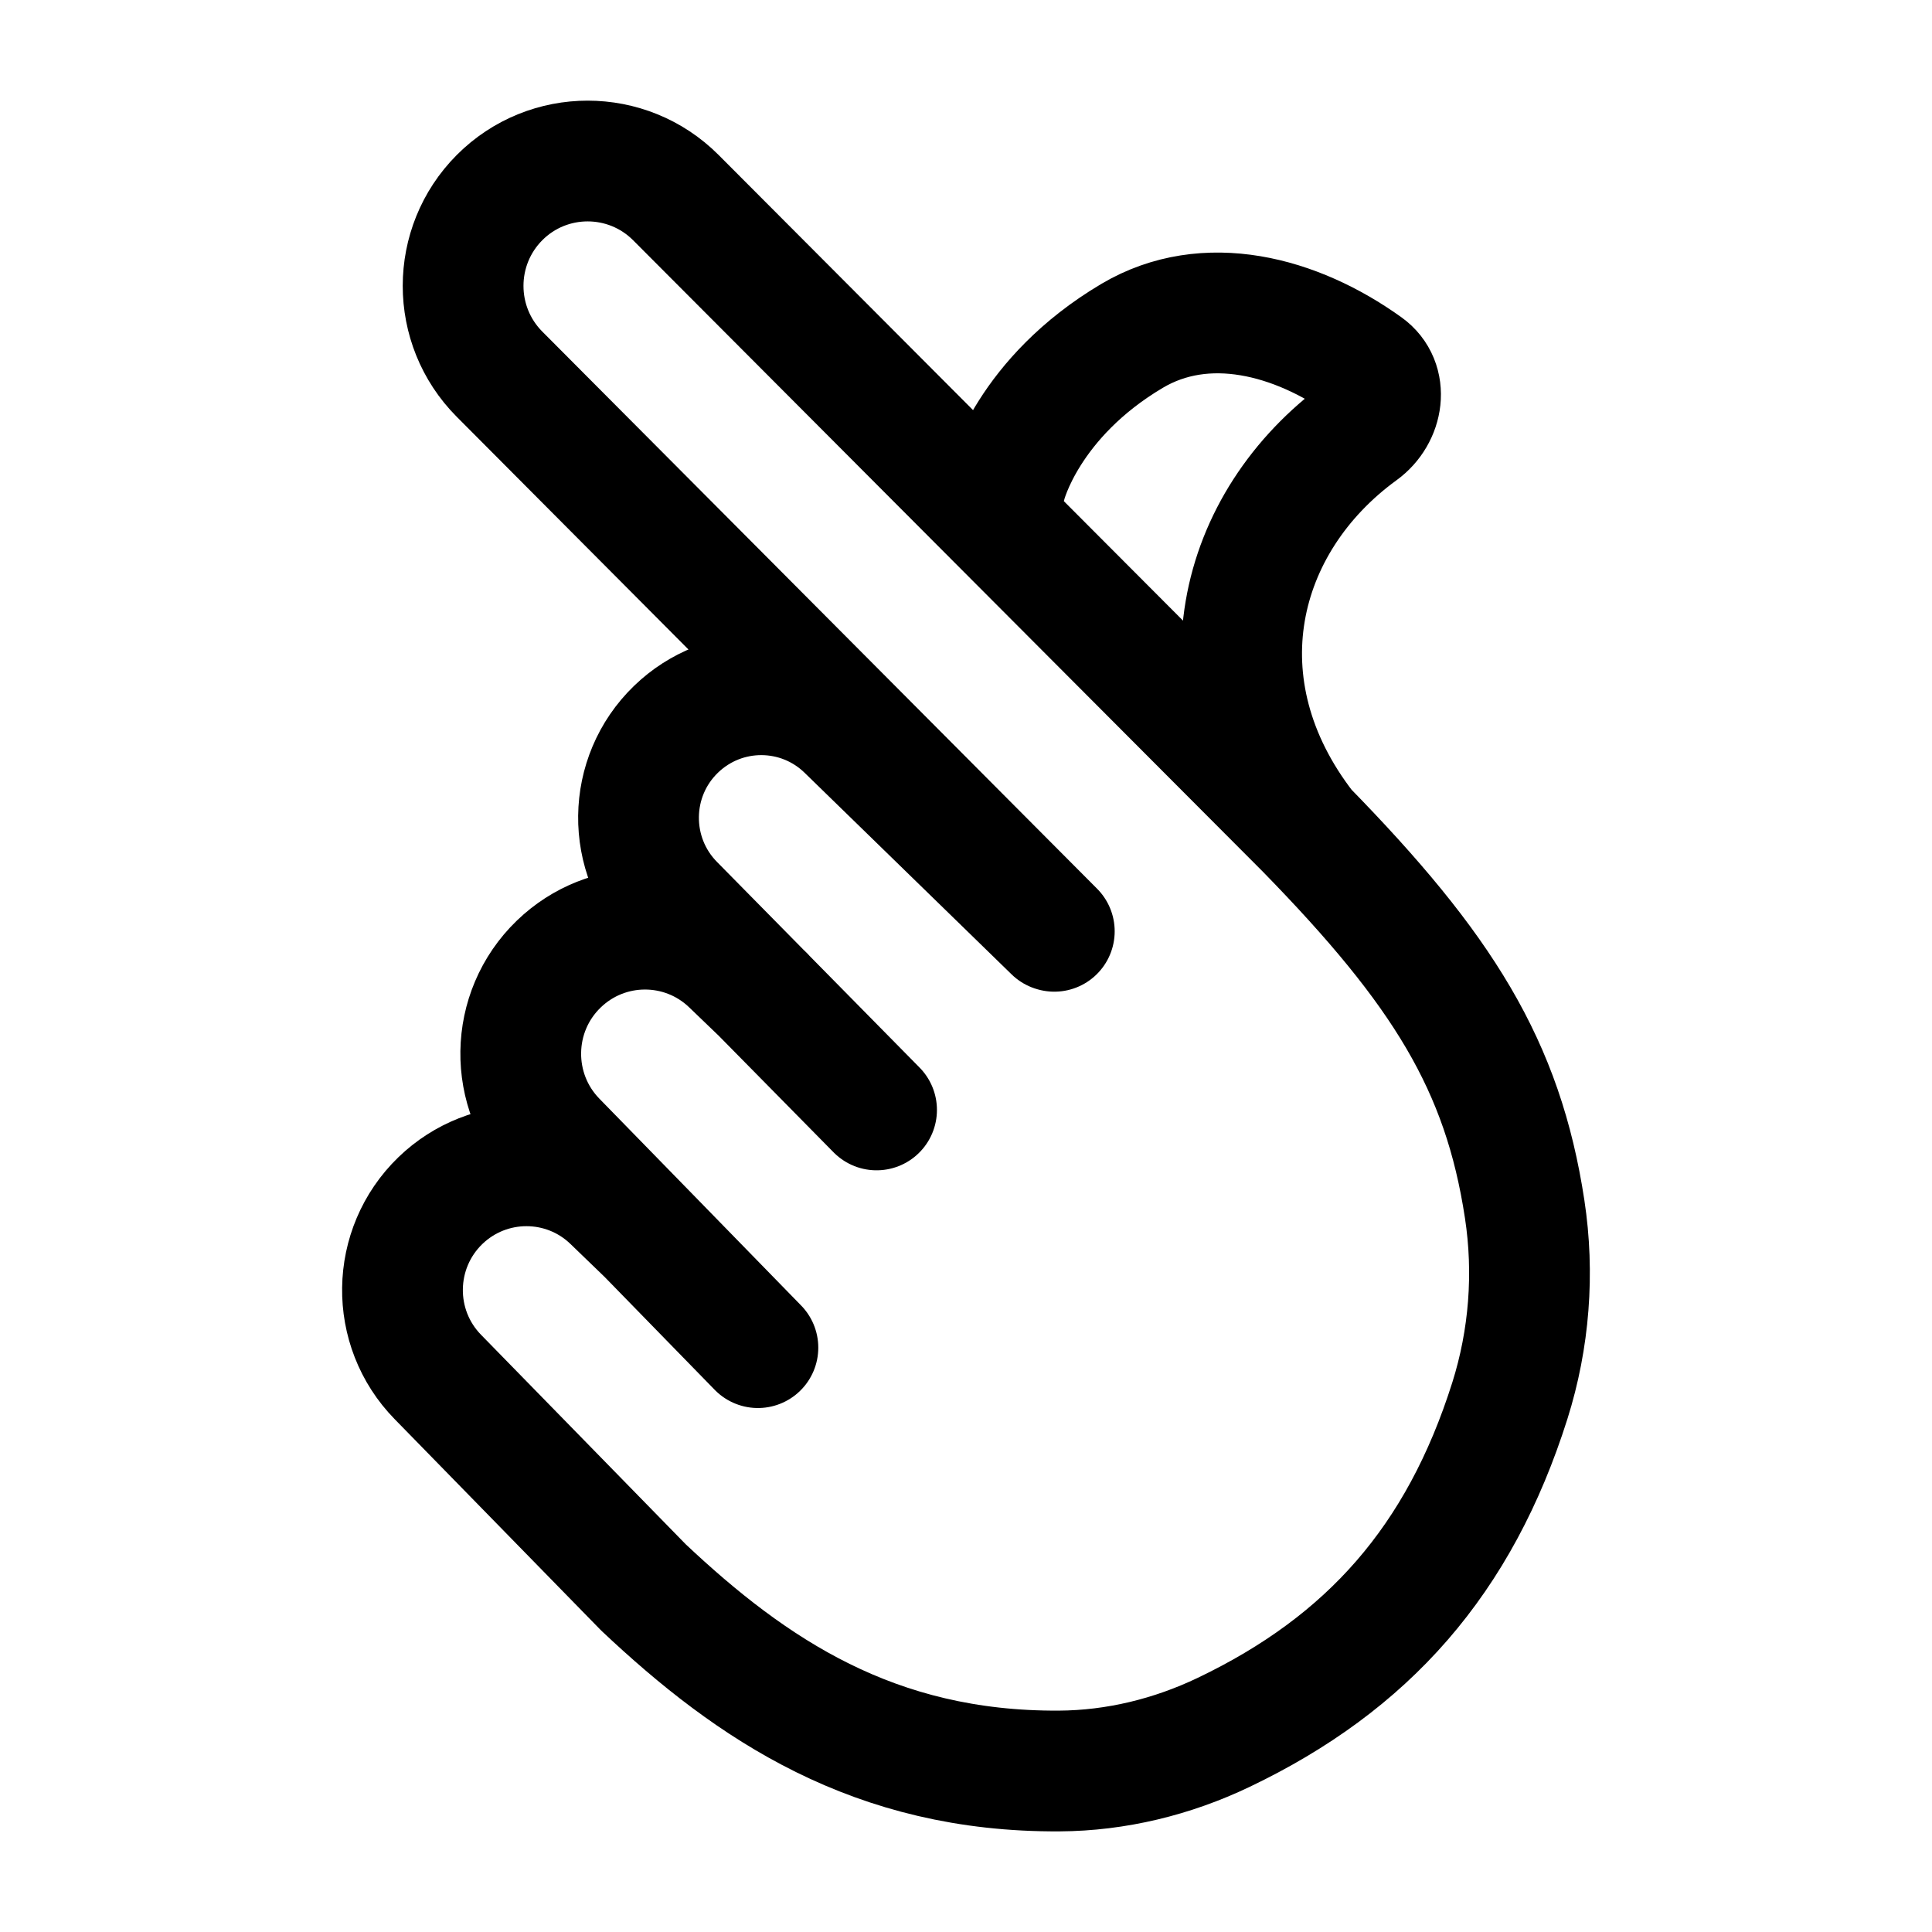 <svg width="24" height="24" viewBox="0 0 24 24" fill="none" xmlns="http://www.w3.org/2000/svg">
    <path d="M13.097 11.569L6.205 4.648C5.602 4.042 5.602 3.06 6.206 2.454C6.81 1.849 7.79 1.849 8.395 2.454L16.22 10.3M16.22 10.3C17.923 12.043 18.669 13.236 18.94 15.021C19.061 15.816 18.998 16.633 18.756 17.4C18.13 19.38 16.995 20.662 15.201 21.52C14.563 21.825 13.865 21.996 13.158 22C10.862 22.013 9.342 20.99 7.994 19.72L5.44 17.106C4.841 16.494 4.855 15.51 5.471 14.914C6.068 14.338 7.013 14.338 7.609 14.915L8.04 15.331M16.22 10.3C14.852 8.536 15.355 6.488 16.907 5.359C17.183 5.159 17.249 4.75 16.972 4.551C16.096 3.922 14.98 3.63 14.065 4.171C12.765 4.941 12.5 6 12.5 6M10.889 13.788L8.372 11.233C7.775 10.627 7.787 9.649 8.398 9.059C8.991 8.486 9.929 8.488 10.519 9.063L13.09 11.567M9.415 16.741L8.04 15.331M8.04 15.331L6.909 14.172C6.31 13.558 6.324 12.572 6.941 11.976C7.538 11.399 8.482 11.398 9.08 11.972L9.492 12.368" stroke="currentColor" stroke-width="1.5" stroke-linecap="round" stroke-linejoin="round"/>
</svg>

